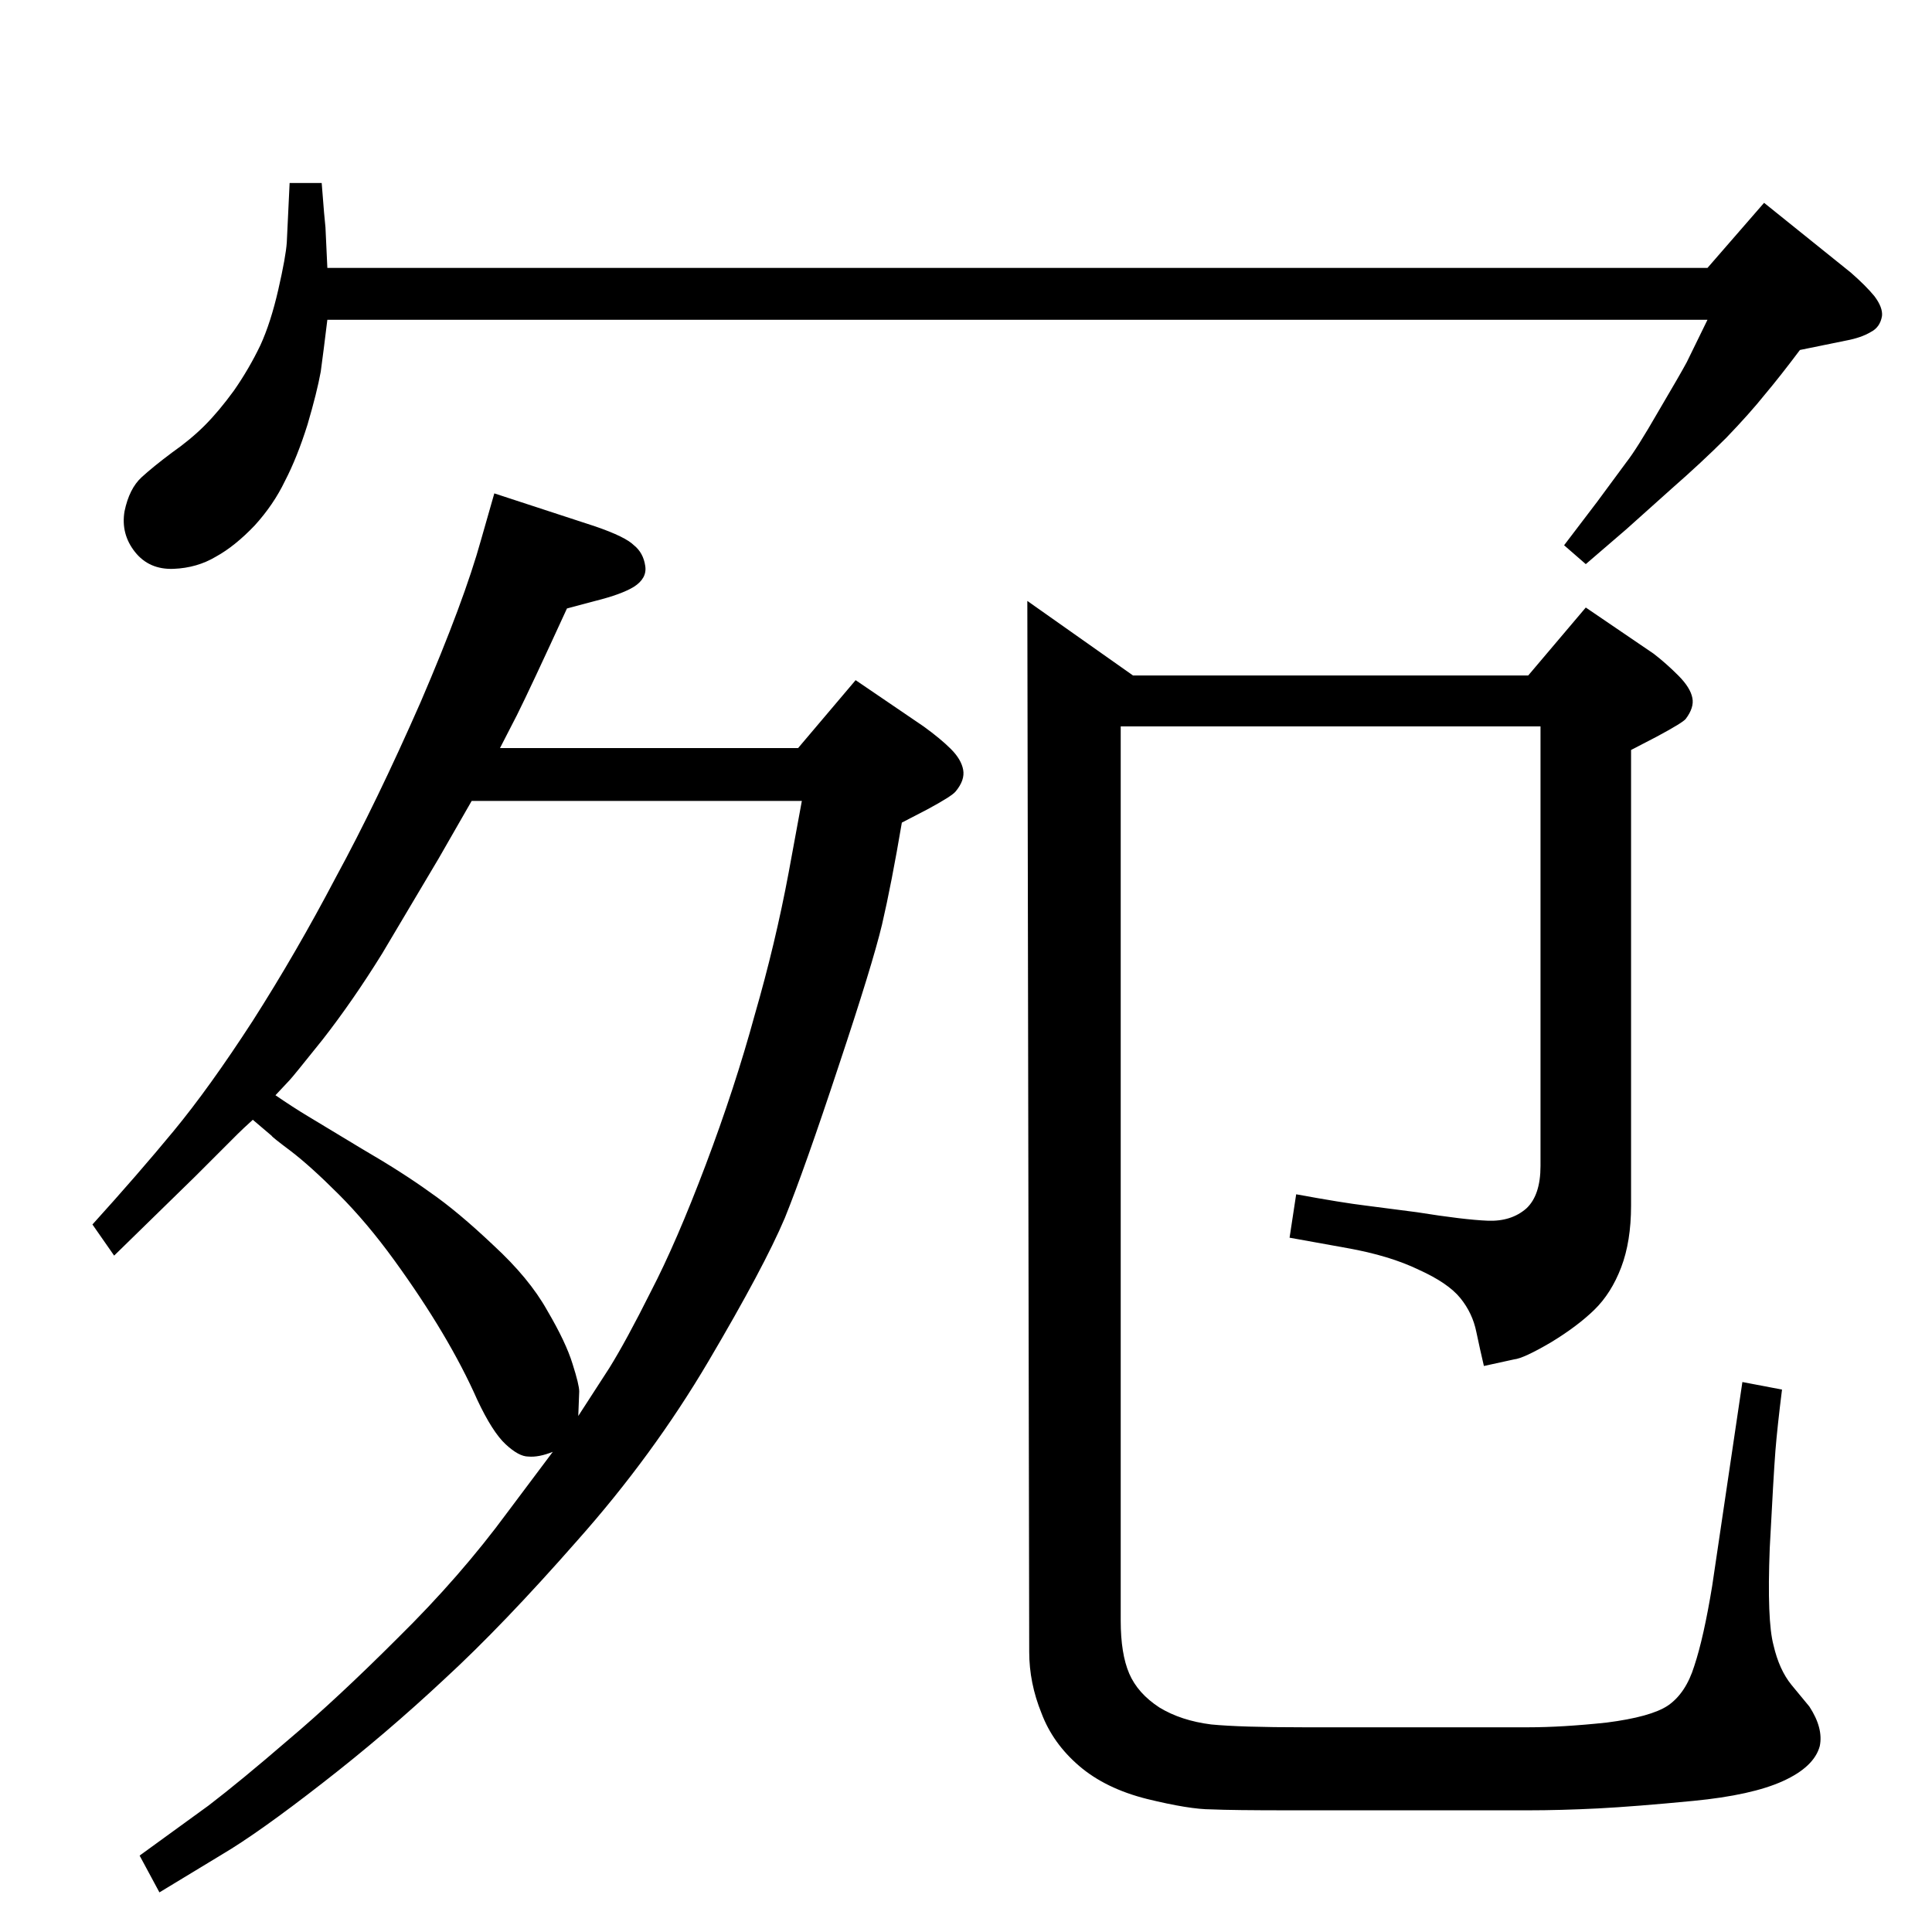 <?xml version="1.0" standalone="no"?>
<!DOCTYPE svg PUBLIC "-//W3C//DTD SVG 1.1//EN" "http://www.w3.org/Graphics/SVG/1.1/DTD/svg11.dtd" >
<svg xmlns="http://www.w3.org/2000/svg" xmlns:xlink="http://www.w3.org/1999/xlink" version="1.1" viewBox="0 0 2048 2048">
  <g transform="matrix(1 0 0 -1 0 2048)">
   <path fill="currentColor"
d="M530 1255h316l61 72l72 -49q18 -13 29 -24t13 -22t-8 -23q-4 -5 -30 -19l-27 -14q-11 -65 -21 -108q-10 -42 -46 -150q-36 -109 -57 -161q-22 -52 -81 -152t-139 -190q-79 -90 -141 -147q-62 -58 -129 -110q-68 -53 -107 -76l-66 -40l-21 39l73 53q34 26 85 70
q51 43 116 108q66 65 116 133l48 64q-15 -6 -26 -5q-10 0 -24 13t-30 47q-15 34 -37 71t-51 77t-59 70t-51 46q-20 15 -20 16l-20 17q-11 -10 -16 -15l-45 -45l-86 -84l-23 33q48 53 86 99t84 117q46 72 88 152q43 79 90 186q46 107 64 172l14 49l107 -35q32 -11 41 -20
q10 -8 12 -22q2 -13 -12 -22q-13 -8 -41 -15l-30 -8q-39 -85 -53 -113zM500 1199l-35 -61l-60 -101q-31 -50 -63 -91q-32 -40 -35 -43l-15 -16q19 -13 34 -22l58 -35q43 -25 72 -46q29 -20 67 -56q38 -35 57 -69q20 -34 27 -57q7 -22 7 -29l-1 -26l33 51q18 29 44 81
q27 52 58 134t52 159q22 76 36 151l14 76h-350zM1620 1332l61 72l72 -49q13 -10 26 -23t15 -24q2 -10 -7 -22q-3 -4 -31 -19l-27 -14v-483q0 -38 -10.5 -65.5t-28.5 -45t-46 -34.5q-29 -17 -39 -18l-32 -7q-4 17 -8 36q-4 20 -17 36t-44 30q-31 15 -76 23l-61 11l7 46
q49 -9 74 -12l54 -7q50 -8 75 -9t41 13q15 14 15 45v466h-445v-948q0 -35 9 -56t32 -36q23 -14 55 -18q31 -3 98 -3h238q36 0 83 5q47 6 65 18q19 13 28 42q10 30 19 85l32 216l42 -8q-5 -40 -7 -65q-2 -26 -6 -103q-3 -77 4 -103q6 -26 19 -42l19 -23q15 -23 11 -42
q-6 -22 -39 -37t-95 -21t-101 -8q-40 -2 -74 -2h-253q-61 0 -83 1q-23 0 -68 11q-44 11 -72 35t-40 56q-13 32 -13 65l-2 1114l112 -79h419zM1810 1764l60 69l92 -74q16 -14 25 -25q9 -12 8 -21q-2 -12 -12 -17q-10 -6 -26 -9l-49 -10q-21 -28 -37 -47q-16 -20 -41 -46
q-26 -26 -58 -54l-48 -43l-43 -37l-23 20l35 46l31 42q11 14 34 54q23 39 30 52l22 45h-1463q-4 -33 -7 -55q-4 -22 -14 -56q-11 -35 -24 -60q-12 -25 -32 -47q-21 -22 -41 -33q-20 -12 -45 -13q-26 -1 -41 18t-11 43q5 24 18 36q12 11 32 26q20 14 35 29t31 37q16 23 28 48
q11 24 19 59t9 50l3 63h34q3 -39 4 -47l2 -43h1463z" />
  </g>

</svg>
